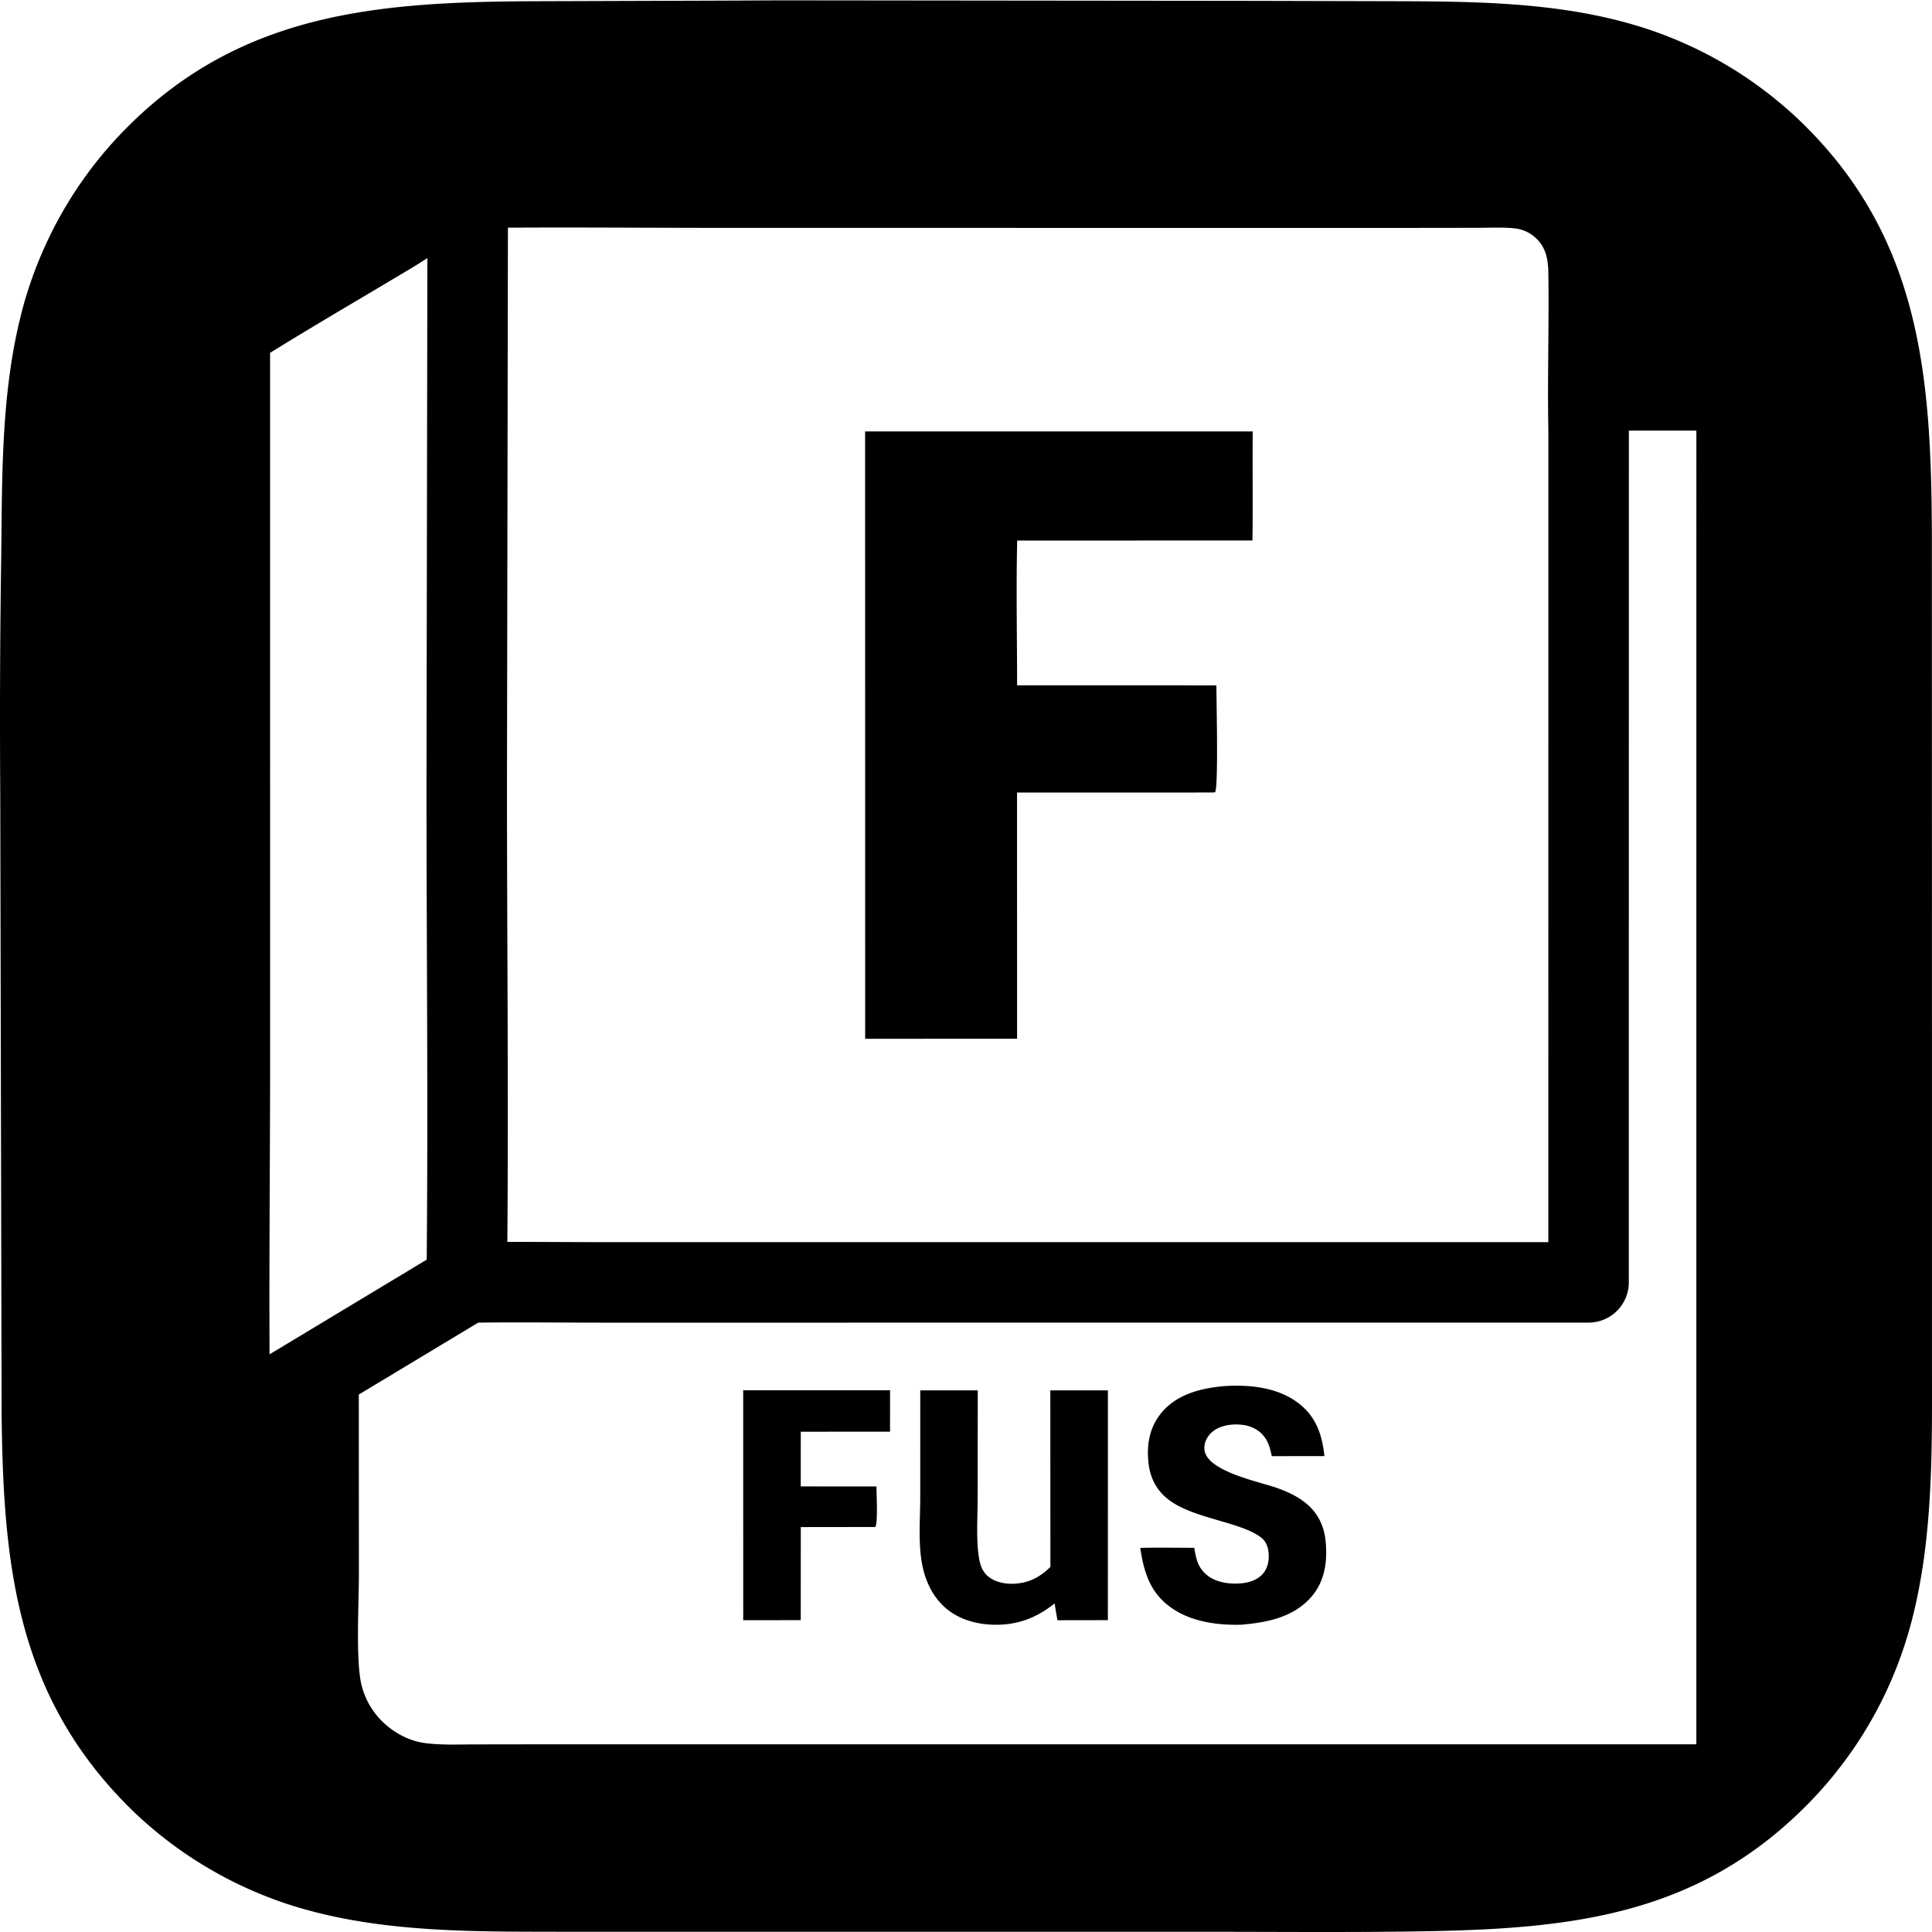 <svg xmlns="http://www.w3.org/2000/svg" xml:space="preserve" style="fill-rule:evenodd;clip-rule:evenodd;stroke-linejoin:round;stroke-miterlimit:2" viewBox="0 0 100 100">
  <g id="レイヤー2">
    <path d="m37.433.032 2.995-.014 24.188.026 7.439.018c3.948.012 8.019.032 11.863 1.043.223.058.446.119.667.185a19.41 19.41 0 0 1 1.314.433 20.976 20.976 0 0 1 3.732 1.807 20.631 20.631 0 0 1 1.156.762 22.149 22.149 0 0 1 1.102.837c.18.145.356.294.53.445a18.833 18.833 0 0 1 1.015.942c6.012 5.969 6.53 13.107 6.559 21.141l.006 32.213-.001 10.378c-.001 4.315.093 8.783-.893 13.01a21.359 21.359 0 0 1-1.423 4.183 20.325 20.325 0 0 1-1.032 1.957 19.92 19.92 0 0 1-.8 1.24 23.284 23.284 0 0 1-.885 1.181 19.692 19.692 0 0 1-.966 1.115c-.167.181-.337.358-.511.532-5.78 5.805-12.429 6.388-20.214 6.504-3.558.053-7.12.02-10.678.019l-25.444.001-8.286-.002c-4.078-.007-8.324.023-12.307-.957a22.52 22.52 0 0 1-1.353-.373 19.996 19.996 0 0 1-1.326-.462 21.542 21.542 0 0 1-1.923-.856 21.607 21.607 0 0 1-2.413-1.432 20.433 20.433 0 0 1-1.672-1.278 19.381 19.381 0 0 1-1.041-.942C.846 87.829.159 81.03.083 73.061L.013 40.99c-.028-4.076-.011-8.151.051-12.227.047-4.05-.001-8.185.945-12.148a20.178 20.178 0 0 1 .375-1.384 22.625 22.625 0 0 1 .469-1.356 22.514 22.514 0 0 1 .874-1.965 22.613 22.613 0 0 1 .693-1.256 19.23 19.23 0 0 1 .777-1.205 19.942 19.942 0 0 1 1.314-1.702 20.303 20.303 0 0 1 .971-1.056C12.498.579 19.713.089 27.839.063l9.594-.031ZM18.572 72.181l.004 9.344c-.001 1.509-.158 4.203.105 5.555a3.975 3.975 0 0 0 1.072 1.989c.623.622 1.439 1.059 2.316 1.162.847.099 1.716.06 2.567.059l4.066-.006h13.421l45.68.002.001-67.998-3.494-.001-.003 44.088a2.083 2.083 0 0 1-2.083 2.083l-38.327.002H31.053c-2.098 0-4.202-.029-6.302 0l-5.105 3.074-1.074.647Zm3.549-58.823c-.29.187-.565.362-.808.508-2.439 1.464-4.912 2.896-7.334 4.397l.002 36.456c0 5.124-.054 10.256-.029 15.381l3.544-2.135 4.59-2.765c.076-8.178-.011-16.368-.011-24.546l.046-27.296Zm4.169-1.573-.049 28.872c.001 7.872.081 15.752.019 23.624 1.598-.004 3.197.012 4.793.012h12.844l36.244-.001.002-41.988c-.052-2.727.038-5.459-.001-8.188-.01-.68-.12-1.287-.621-1.77a1.887 1.887 0 0 0-1.063-.519c-.66-.078-1.345-.035-2.008-.035l-3.707.005H60.732l-23.728-.003c-3.57 0-7.143-.033-10.714-.009Z"/>
    <path d="m38.467 71.96 7.602.001-.001 2.143-4.62.002-.002 2.831 3.918.002c.001.33.084 1.885-.058 2.098l-3.857.005-.003 4.817-2.977.003-.002-11.902Zm24.872-.213c1.332-.092 2.826.057 3.911.913.887.701 1.187 1.629 1.302 2.708l-2.724.002c-.088-.404-.172-.763-.454-1.084-.335-.38-.793-.536-1.29-.554-.502-.018-1.067.095-1.429.468-.21.215-.34.524-.314.826.097 1.143 2.909 1.678 3.813 2.01.503.184.995.413 1.415.75.632.508.96 1.167 1.043 1.967.105 1.021-.025 2.062-.713 2.872-.926 1.091-2.328 1.363-3.681 1.471-1.253.028-2.618-.161-3.653-.922-1.054-.776-1.361-1.823-1.545-3.054.93-.026 1.864-.006 2.794-.005.093.55.178 1.001.627 1.385.495.424 1.24.515 1.87.446.41-.046.837-.201 1.096-.538.252-.327.301-.759.238-1.157-.042-.267-.151-.496-.366-.664-1.039-.812-3.465-.973-4.763-1.941-.618-.461-.965-1.094-1.061-1.855-.119-.956.022-1.886.647-2.649.801-.977 2.037-1.283 3.237-1.395Zm-15.706.218 2.975-.001-.005 5.622c0 .976-.083 2.024.059 2.988.052.349.14.68.394.937.337.341.843.464 1.309.464.813-.001 1.436-.312 2.003-.872l-.004-9.139h2.98v2.882l-.001 9.013-2.608.004a31.575 31.575 0 0 1-.148-.87c-.854.681-1.746 1.063-2.847 1.101-1.064.036-2.161-.235-2.941-.999-.546-.535-.877-1.241-1.04-1.98-.251-1.143-.128-2.429-.128-3.598l.002-5.552Zm-2.855-49.634h20.063c-.02 1.882.015 3.764-.016 5.646l-12.176.001c-.057 2.492-.005 5-.004 7.493l10.316.003c-.003.748.112 5.265-.07 5.537l-.195.009-10.055.002.003 12.743-7.863.003-.003-31.437Z" style="fill-rule:nonzero"/>
  </g>
</svg>

